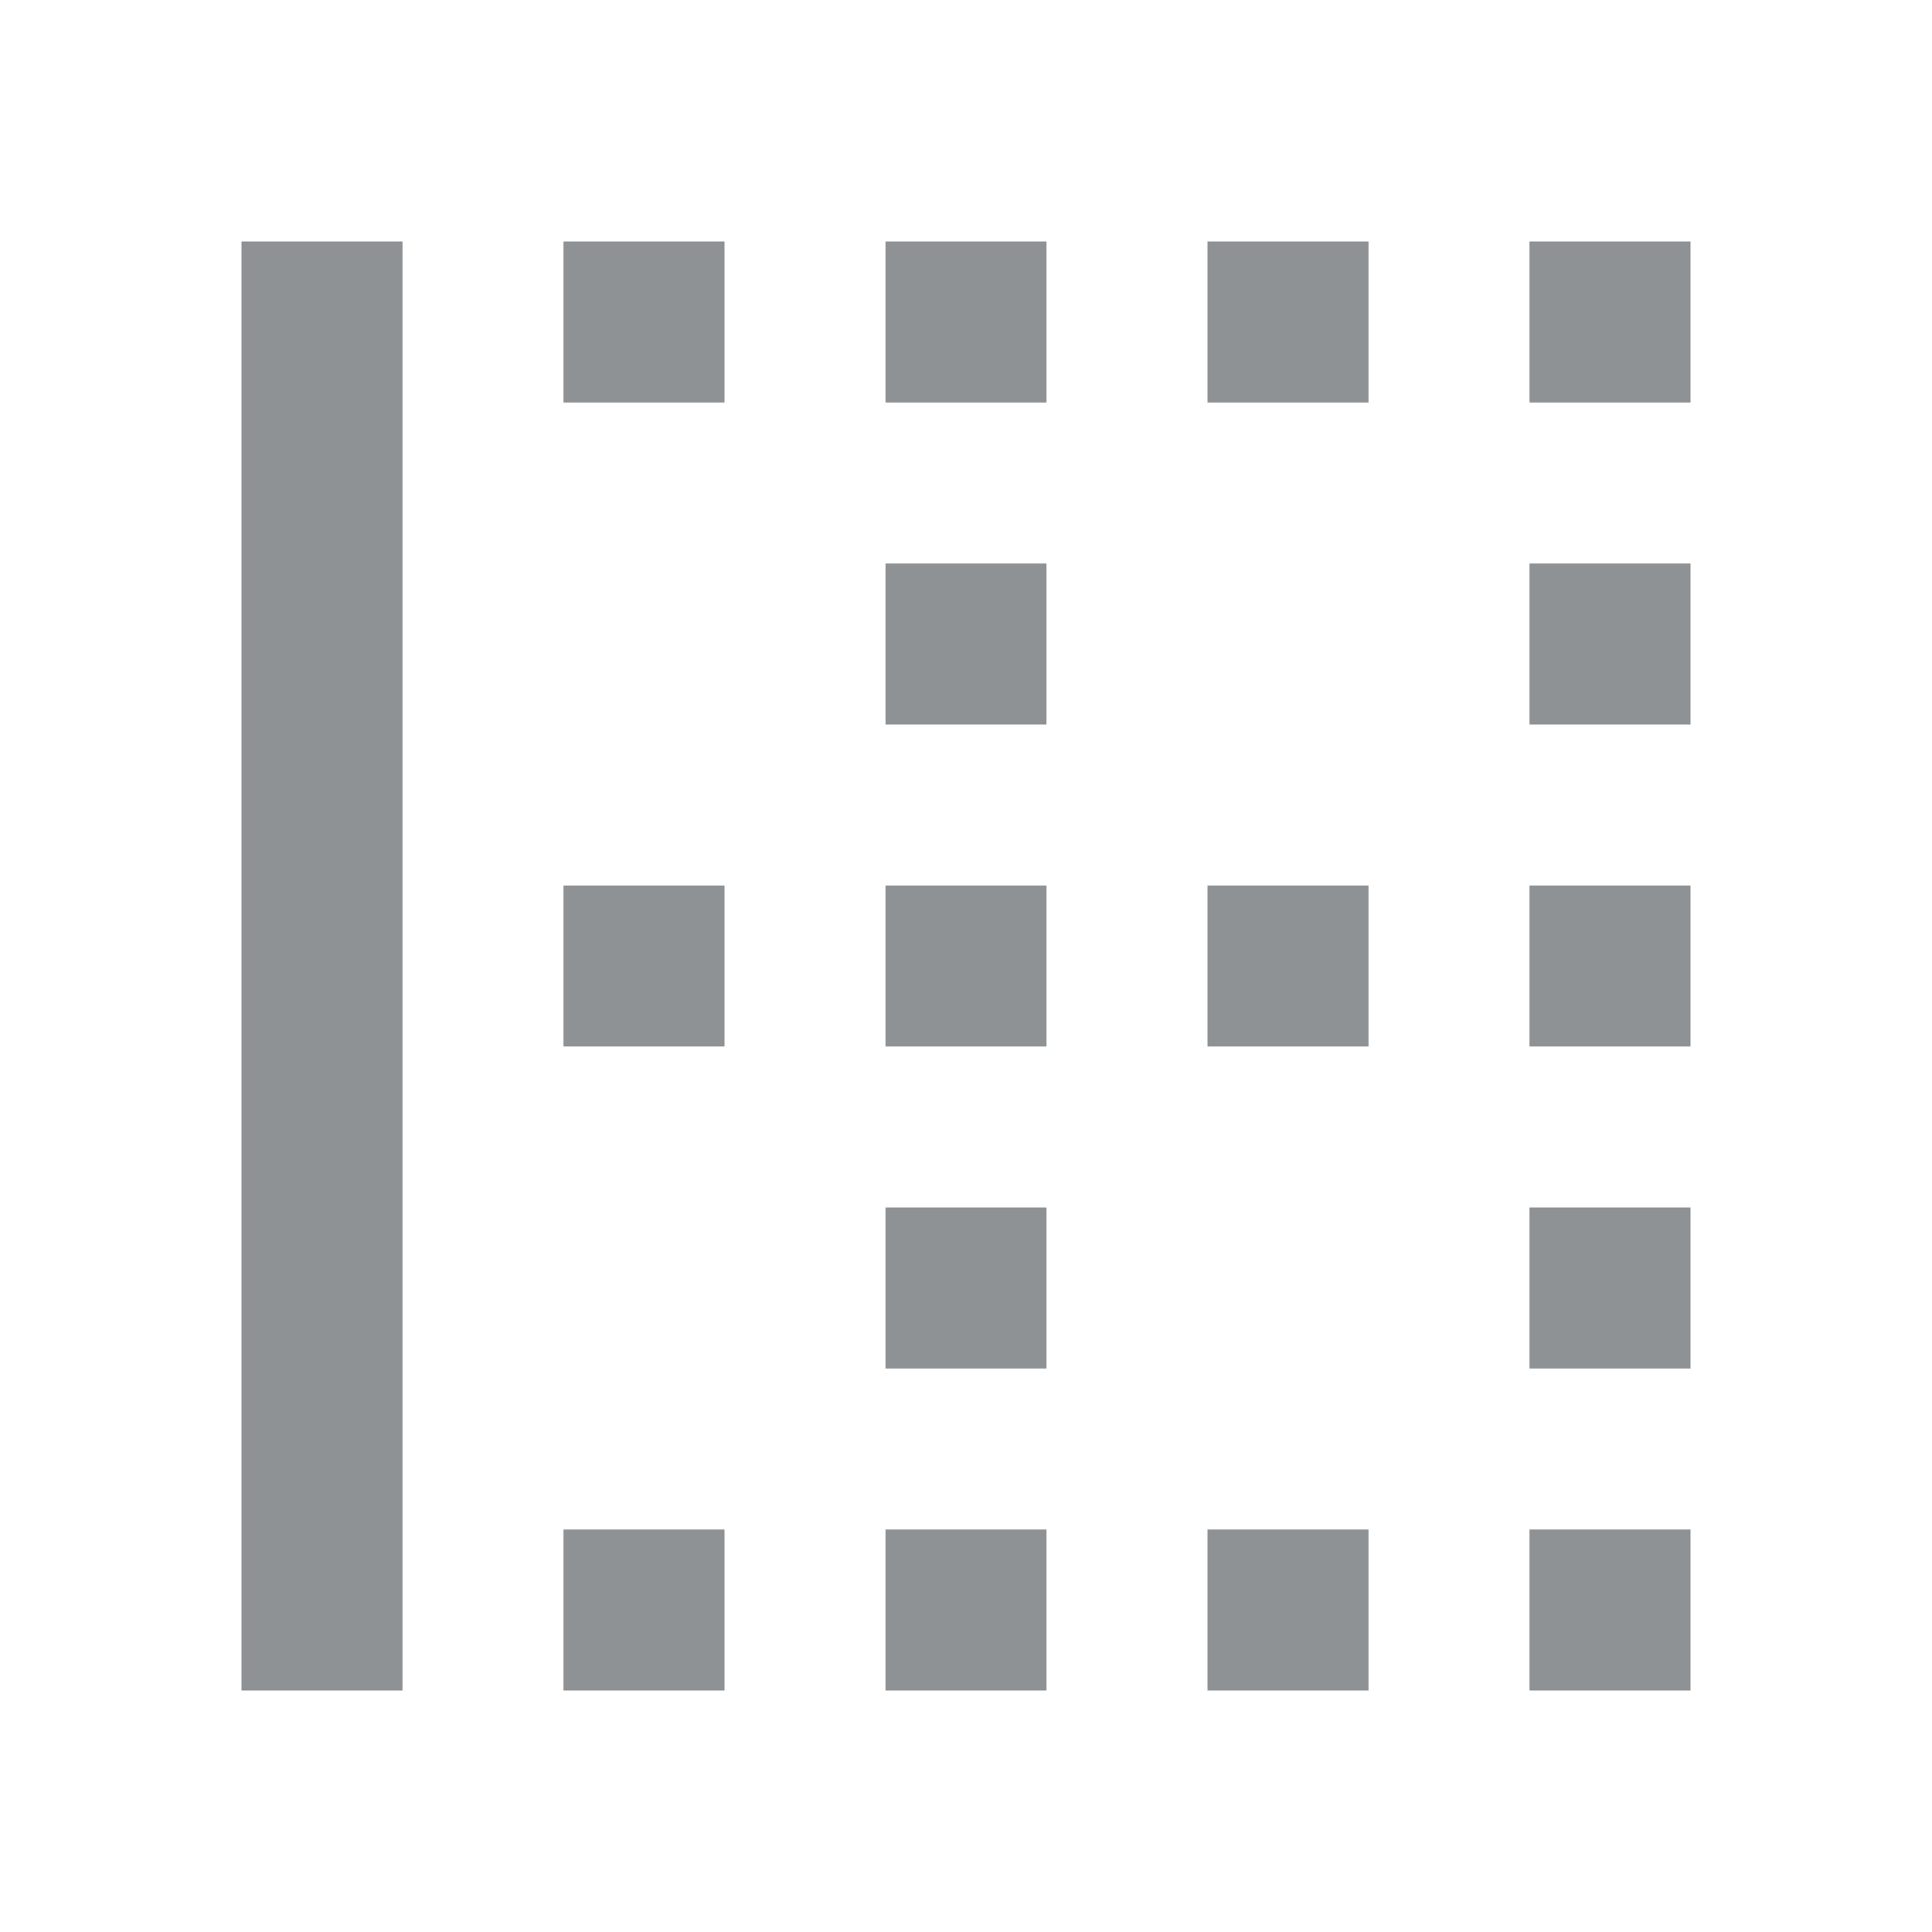 <svg width="24" height="24" viewBox="0 0 24 24" fill="none" xmlns="http://www.w3.org/2000/svg">
<path d="M11 3H13V5H11V3ZM3 3H5V21H3V3ZM15 3H17V5H15V3ZM11 19H13V21H11V19ZM11 15H13V17H11V15ZM15 19H17V21H15V19ZM11 7H13V9H11V7ZM11 11H13V13H11V11ZM19 15H21V17H19V15ZM19 19H21V21H19V19ZM19 7H21V9H19V7ZM19 11H21V13H19V11ZM19 3H21V5H19V3ZM15 11H17V13H15V11ZM7 19H9V21H7V19ZM7 11H9V13H7V11ZM7 3H9V5H7V3Z" fill="#8F9294"/>
</svg>
